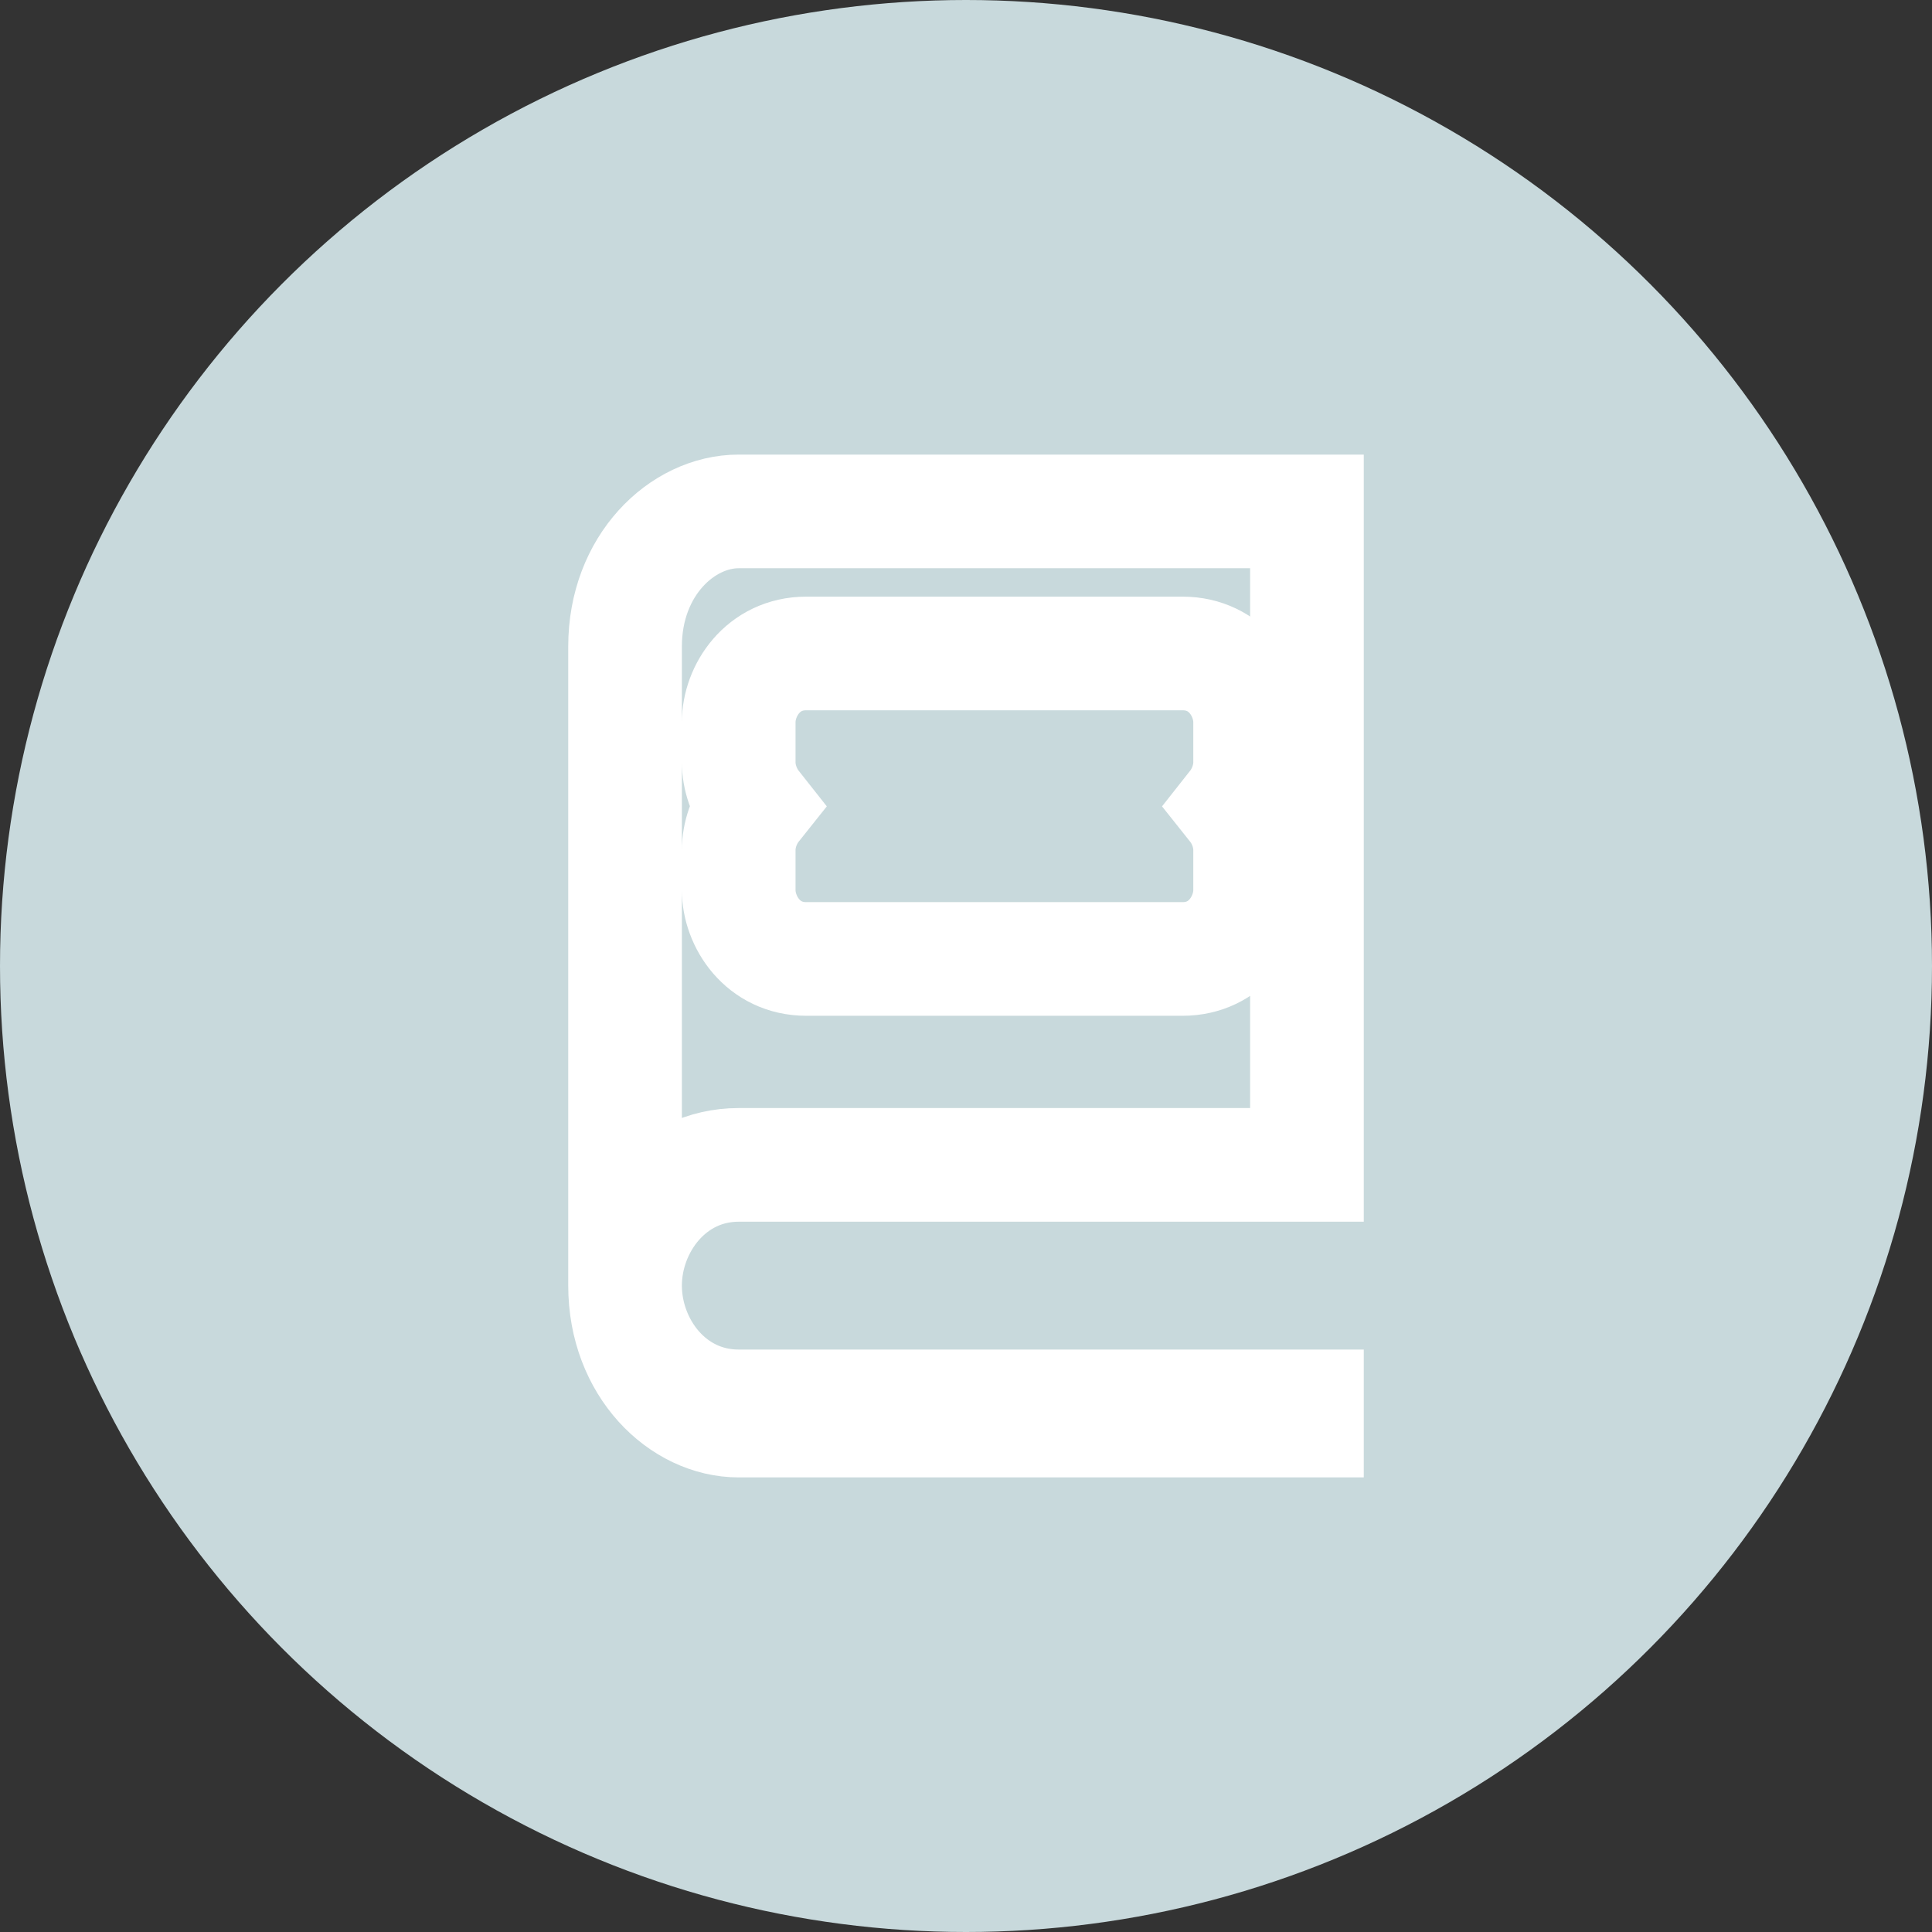 <svg width="17" height="17" viewBox="0 0 17 17" fill="none" xmlns="http://www.w3.org/2000/svg">
<rect x="0" y="0" width="17" height="17" fill="#333333" stroke="none"/>
<circle cx="8.5" cy="8.5" r="8.5" fill="#C8D9DC"/>
<path d="M5.5 11.312C5.5 11.843 5.894 12.375 6.5 12.375H10.959H11.5V12.5H6.5C6.002 12.5 5.5 12.025 5.5 11.312ZM5.5 11.312C5.5 10.784 5.895 10.25 6.5 10.25H10.959H11.5V4.5H6.5C6.002 4.5 5.5 4.975 5.5 5.688V11.312ZM7.094 5.75C6.712 5.75 6.5 6.078 6.5 6.355V6.707C6.5 6.838 6.547 6.98 6.637 7.094C6.547 7.207 6.5 7.35 6.5 7.48V7.832C6.5 8.109 6.712 8.438 7.094 8.438H10.406C10.788 8.438 11 8.109 11 7.832V7.48C11 7.35 10.953 7.207 10.863 7.094C10.953 6.98 11 6.838 11 6.707V6.355C11 6.078 10.788 5.75 10.406 5.75H7.094Z" stroke="white"/>
</svg>
